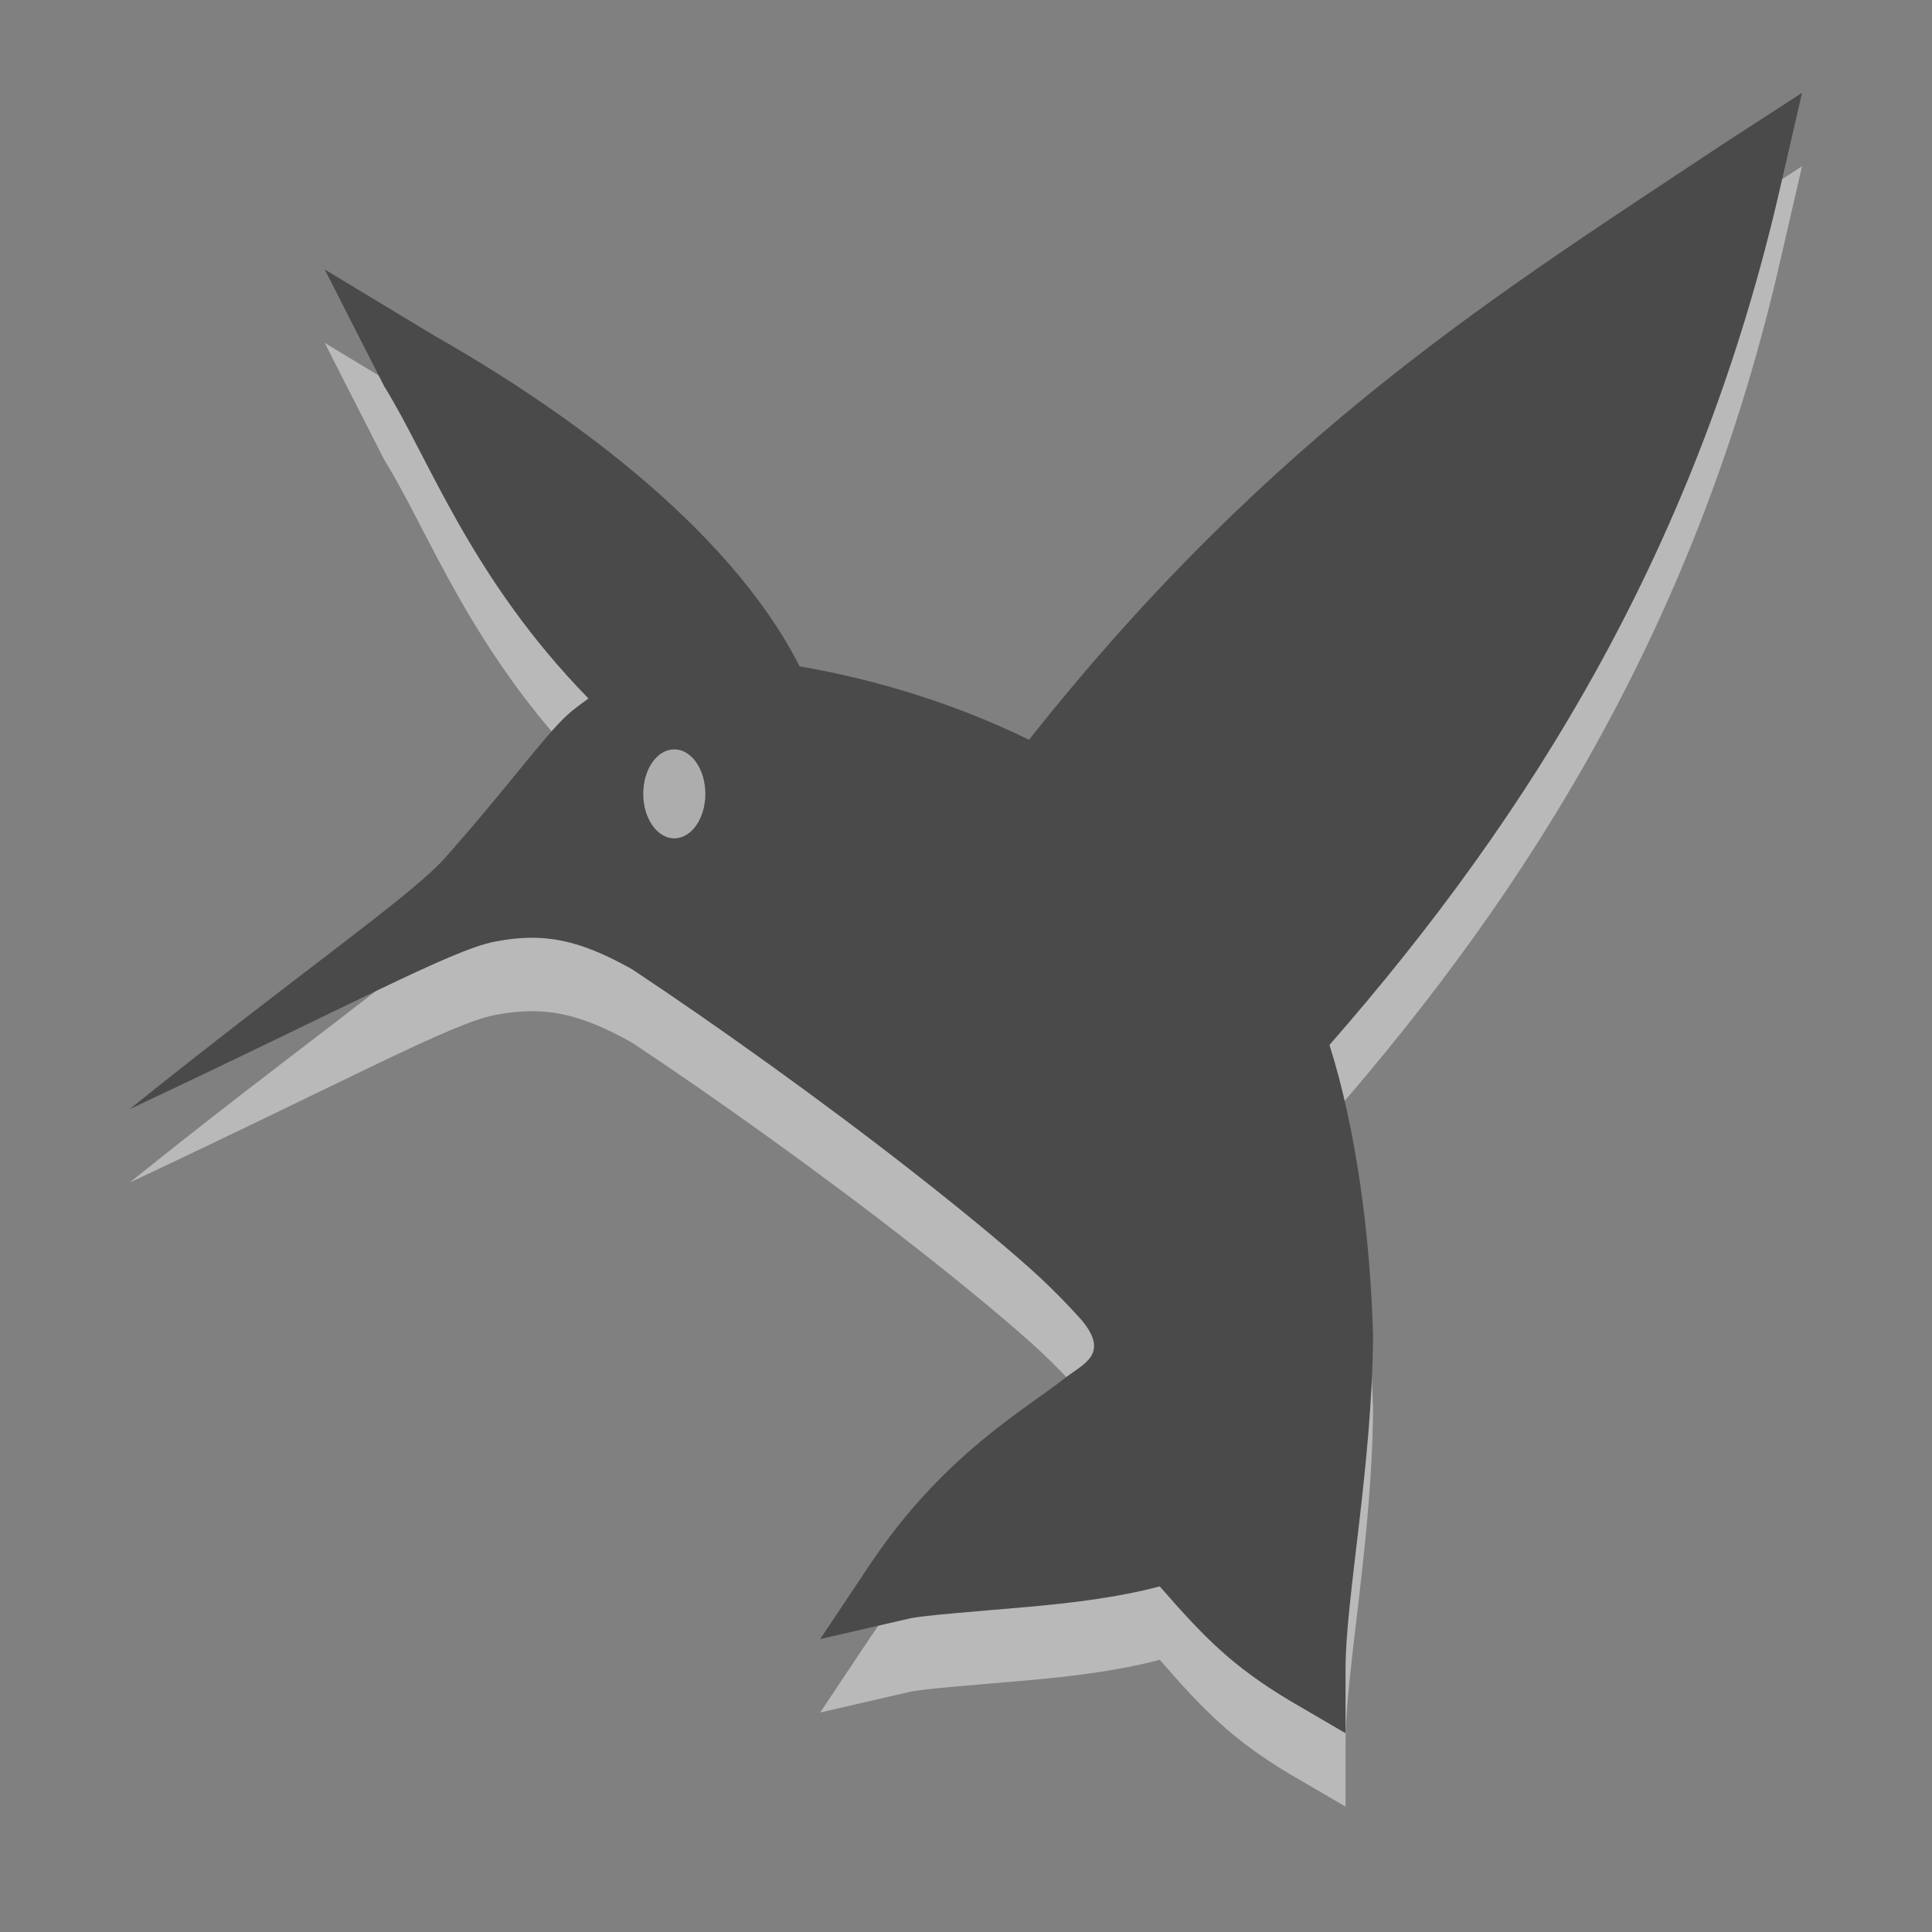 <?xml version="1.0" encoding="UTF-8" standalone="no"?>
<!-- Created with Inkscape (http://www.inkscape.org/) -->

<svg
   xmlns:dc="http://purl.org/dc/elements/1.1/"
   xmlns:cc="http://creativecommons.org/ns#"
   xmlns:rdf="http://www.w3.org/1999/02/22-rdf-syntax-ns#"
   xmlns:svg="http://www.w3.org/2000/svg"
   xmlns="http://www.w3.org/2000/svg"
   xmlns:xlink="http://www.w3.org/1999/xlink"
   xmlns:sodipodi="http://sodipodi.sourceforge.net/DTD/sodipodi-0.dtd"
   xmlns:inkscape="http://www.inkscape.org/namespaces/inkscape"
   width="24"
   height="24"
   id="svg2"
   version="1.1"
   inkscape:version="0.48.3.1 r9886"
   sodipodi:docname="kmess.svg"
   inkscape:export-filename="/mnt/win_d/klipper.png"
   inkscape:export-xdpi="90"
   inkscape:export-ydpi="90">
  <rect width="100%" height="100%" fill="#808080" stroke="none"/>
  <sodipodi:namedview
     id="base"
     pagecolor="#000000"
     bordercolor="#666666"
     borderopacity="1.0"
     inkscape:pageopacity="0.4745098"
     inkscape:pageshadow="2"
     inkscape:zoom="4"
     inkscape:cx="40.290968"
     inkscape:cy="-2.242466"
     inkscape:document-units="px"
     inkscape:current-layer="klipper"
     showgrid="true"
     inkscape:window-width="1360"
     inkscape:window-height="701"
     inkscape:window-x="-2"
     inkscape:window-y="-3"
     inkscape:window-maximized="1"
     inkscape:snap-grids="false"
     showguides="true"
     inkscape:guide-bbox="true"
     inkscape:snap-bbox="true"
     inkscape:object-paths="true"
     inkscape:snap-global="false">
    <inkscape:grid
       snapvisiblegridlinesonly="true"
       enabled="true"
       visible="true"
       empspacing="5"
       id="grid2818"
       type="xygrid" />
  </sodipodi:namedview>
  <defs
     id="defs4">
    <linearGradient
       id="linearGradient3149">
      <stop
         id="stop3155"
         offset="0"
         style="stop-color:#000000;stop-opacity:1;" />
      <stop
         id="stop3157"
         offset="1"
         style="stop-color:#363636;stop-opacity:1;" />
    </linearGradient>
    <linearGradient
       id="linearGradient3916">
      <stop
         id="stop3919"
         offset="0"
         style="stop-color:#ffffff;stop-opacity:1;" />
      <stop
         style="stop-color:#ffffff;stop-opacity:0.784;"
         offset="0.368"
         id="stop3921" />
      <stop
         id="stop3923"
         offset="0.653"
         style="stop-color:#ffffff;stop-opacity:0.588;" />
      <stop
         id="stop3925"
         offset="1"
         style="stop-color:#ffffff;stop-opacity:1;" />
    </linearGradient>
    <linearGradient
       id="linearGradient4165">
      <stop
         id="stop4167"
         offset="0"
         style="stop-color:#ffffff;stop-opacity:1;" />
      <stop
         style="stop-color:#ffffff;stop-opacity:0.784;"
         offset="0.23"
         id="stop4169" />
      <stop
         id="stop4171"
         offset="0.554"
         style="stop-color:#ffffff;stop-opacity:0.392;" />
      <stop
         id="stop4173"
         offset="1"
         style="stop-color:#ffffff;stop-opacity:1;" />
    </linearGradient>
    <linearGradient
       id="linearGradient3961">
      <stop
         style="stop-color:#ffffff;stop-opacity:1;"
         offset="0"
         id="stop3963" />
      <stop
         id="stop3965"
         offset="0.367"
         style="stop-color:#ffffff;stop-opacity:0.784;" />
      <stop
         style="stop-color:#ffffff;stop-opacity:0.588;"
         offset="0.581"
         id="stop3967" />
      <stop
         style="stop-color:#ffffff;stop-opacity:1;"
         offset="1"
         id="stop3969" />
    </linearGradient>
    <inkscape:perspective
       id="perspective10"
       inkscape:persp3d-origin="372.04724 : 350.78739 : 1"
       inkscape:vp_z="744.09448 : 526.18109 : 1"
       inkscape:vp_y="0 : 1000 : 0"
       inkscape:vp_x="0 : 526.18109 : 1"
       sodipodi:type="inkscape:persp3d" />
    <inkscape:perspective
       sodipodi:type="inkscape:persp3d"
       inkscape:vp_x="0 : 0.5 : 1"
       inkscape:vp_y="0 : 1000 : 0"
       inkscape:vp_z="1 : 0.5 : 1"
       inkscape:persp3d-origin="0.5 : 0.33333333 : 1"
       id="perspective3647" />
    <inkscape:perspective
       sodipodi:type="inkscape:persp3d"
       inkscape:vp_x="0 : 0.5 : 1"
       inkscape:vp_y="0 : 1000 : 0"
       inkscape:vp_z="1 : 0.5 : 1"
       inkscape:persp3d-origin="0.5 : 0.33333333 : 1"
       id="perspective2825" />
    <inkscape:perspective
       id="perspective2848"
       inkscape:persp3d-origin="0.5 : 0.33333333 : 1"
       inkscape:vp_z="1 : 0.5 : 1"
       inkscape:vp_y="0 : 1000 : 0"
       inkscape:vp_x="0 : 0.5 : 1"
       sodipodi:type="inkscape:persp3d" />
    <inkscape:perspective
       sodipodi:type="inkscape:persp3d"
       inkscape:vp_x="0 : 526.18109 : 1"
       inkscape:vp_y="0 : 1000 : 0"
       inkscape:vp_z="744.09448 : 526.18109 : 1"
       inkscape:persp3d-origin="372.04724 : 350.78739 : 1"
       id="perspective10-0" />
    <inkscape:perspective
       sodipodi:type="inkscape:persp3d"
       inkscape:vp_x="0 : 0.5 : 1"
       inkscape:vp_y="0 : 1000 : 0"
       inkscape:vp_z="1 : 0.5 : 1"
       inkscape:persp3d-origin="0.5 : 0.33333333 : 1"
       id="perspective3627" />
    <linearGradient
       y2="186.996"
       x2="35"
       y1="186.996"
       x1="28"
       gradientTransform="translate(115,10.996)"
       gradientUnits="userSpaceOnUse"
       id="linearGradient4028"
       xlink:href="#linearGradient3802"
       inkscape:collect="always" />
    <linearGradient
       y2="189.996"
       x2="35"
       y1="189.996"
       x1="28"
       gradientTransform="translate(115,10.996)"
       gradientUnits="userSpaceOnUse"
       id="linearGradient4026"
       xlink:href="#linearGradient3802"
       inkscape:collect="always" />
    <linearGradient
       y2="192.996"
       x2="35"
       y1="192.996"
       x1="28"
       gradientTransform="translate(115,10.996)"
       gradientUnits="userSpaceOnUse"
       id="linearGradient4024"
       xlink:href="#linearGradient3802"
       inkscape:collect="always" />
    <linearGradient
       y2="195.996"
       x2="35"
       y1="195.996"
       x1="28"
       gradientTransform="translate(115,10.996)"
       gradientUnits="userSpaceOnUse"
       id="linearGradient4022"
       xlink:href="#linearGradient3802"
       inkscape:collect="always" />
    <linearGradient
       y2="189.996"
       x2="35"
       y1="189.996"
       x1="28"
       gradientTransform="translate(93,11)"
       gradientUnits="userSpaceOnUse"
       id="linearGradient4020"
       xlink:href="#linearGradient3802"
       inkscape:collect="always" />
    <linearGradient
       y2="192.996"
       x2="35"
       y1="192.996"
       x1="28"
       gradientTransform="translate(93,11)"
       gradientUnits="userSpaceOnUse"
       id="linearGradient4018"
       xlink:href="#linearGradient3802"
       inkscape:collect="always" />
    <linearGradient
       y2="195.996"
       x2="35"
       y1="195.996"
       x1="28"
       gradientTransform="translate(93,11)"
       gradientUnits="userSpaceOnUse"
       id="linearGradient4016"
       xlink:href="#linearGradient3802"
       inkscape:collect="always" />
    <linearGradient
       y2="195.996"
       x2="35"
       y1="195.996"
       x1="28"
       gradientTransform="translate(30,11)"
       gradientUnits="userSpaceOnUse"
       id="linearGradient3979"
       xlink:href="#radialGradient3952"
       inkscape:collect="always" />
    <linearGradient
       y2="190.5"
       x2="38"
       y1="190.5"
       x1="25"
       gradientTransform="translate(6,11)"
       gradientUnits="userSpaceOnUse"
       id="linearGradient3973"
       xlink:href="#linearGradient3802"
       inkscape:collect="always" />
    <linearGradient
       y2="195.996"
       x2="35"
       y1="195.996"
       x1="28"
       gradientTransform="translate(192,10.996)"
       gradientUnits="userSpaceOnUse"
       id="linearGradient3946"
       xlink:href="#linearGradient3802"
       inkscape:collect="always" />
    <linearGradient
       y2="192.996"
       x2="35"
       y1="192.996"
       x1="28"
       gradientTransform="translate(192,10.996)"
       gradientUnits="userSpaceOnUse"
       id="linearGradient3943"
       xlink:href="#linearGradient3802"
       inkscape:collect="always" />
    <linearGradient
       y2="189.996"
       x2="35"
       y1="189.996"
       x1="28"
       gradientTransform="translate(192,10.996)"
       gradientUnits="userSpaceOnUse"
       id="linearGradient3940"
       xlink:href="#linearGradient3802"
       inkscape:collect="always" />
    <linearGradient
       y2="186.996"
       x2="35"
       y1="186.996"
       x1="28"
       gradientTransform="translate(192,10.996)"
       gradientUnits="userSpaceOnUse"
       id="linearGradient3937"
       xlink:href="#linearGradient3802"
       inkscape:collect="always" />
    <linearGradient
       y2="183.996"
       x2="35"
       y1="183.996"
       x1="28"
       gradientTransform="translate(192,10.996)"
       gradientUnits="userSpaceOnUse"
       id="linearGradient3934"
       xlink:href="#linearGradient3802"
       inkscape:collect="always" />
    <linearGradient
       y2="195.996"
       x2="35"
       y1="195.996"
       x1="28"
       gradientTransform="translate(93,11)"
       gradientUnits="userSpaceOnUse"
       id="linearGradient3898"
       xlink:href="#linearGradient3802"
       inkscape:collect="always" />
    <linearGradient
       y2="192.996"
       x2="35"
       y1="192.996"
       x1="28"
       gradientTransform="translate(93,11)"
       gradientUnits="userSpaceOnUse"
       id="linearGradient3895"
       xlink:href="#linearGradient3802"
       inkscape:collect="always" />
    <linearGradient
       y2="195.996"
       x2="35"
       y1="195.996"
       x1="28"
       gradientTransform="translate(50,11)"
       gradientUnits="userSpaceOnUse"
       id="linearGradient3885"
       xlink:href="#linearGradient3802"
       inkscape:collect="always" />
    <linearGradient
       x1="74.515"
       y1="17.232"
       x2="52.588"
       y2="99.065"
       id="linearGradient4960"
       xlink:href="#linearGradient2362"
       gradientUnits="userSpaceOnUse"
       gradientTransform="matrix(0.699,0,0,0.687,10.022,243.319)" />
    <radialGradient
       cx="59.386"
       cy="52.047"
       r="43.225"
       fx="59.386"
       fy="52.047"
       id="radialGradient4958"
       xlink:href="#linearGradient2389"
       gradientUnits="userSpaceOnUse"
       gradientTransform="matrix(1.165,0,0,1.18,-9.816,-9.597)" />
    <linearGradient
       x1="-42.789"
       y1="82.914"
       x2="229.177"
       y2="81.155"
       id="linearGradient4956"
       xlink:href="#linearGradient2321"
       gradientUnits="userSpaceOnUse" />
    <radialGradient
       cx="63.912"
       cy="115.709"
       r="63.912"
       fx="63.912"
       fy="115.709"
       id="radialGradient4954"
       xlink:href="#linearGradient3291"
       gradientUnits="userSpaceOnUse"
       gradientTransform="matrix(1,0,0,0.198,0,92.822)" />
    <radialGradient
       cx="95.796"
       cy="56.932"
       r="47.119"
       fx="95.991"
       fy="39.603"
       id="radialGradient4952"
       xlink:href="#linearGradient2287"
       gradientUnits="userSpaceOnUse" />
    <linearGradient
       id="linearGradient2287">
      <stop
         id="stop2299"
         style="stop-color:#000000;stop-opacity:0"
         offset="0" />
      <stop
         id="stop2307"
         style="stop-color:#000000;stop-opacity:0"
         offset="0.438" />
      <stop
         id="stop2309"
         style="stop-color:#000000;stop-opacity:0"
         offset="0.582" />
      <stop
         id="stop2419"
         style="stop-color:#000000;stop-opacity:0.498"
         offset="0.764" />
      <stop
         id="stop3918"
         style="stop-color:#000000;stop-opacity:1"
         offset="0.875" />
      <stop
         id="stop3920"
         style="stop-color:#000000;stop-opacity:0.498"
         offset="0.918" />
      <stop
         id="stop2417"
         style="stop-color:#000000;stop-opacity:0"
         offset="0.96" />
      <stop
         id="stop2291"
         style="stop-color:#000000;stop-opacity:0"
         offset="1" />
    </linearGradient>
    <linearGradient
       id="linearGradient2321">
      <stop
         id="stop2323"
         style="stop-color:#c3c3c3;stop-opacity:1"
         offset="0" />
      <stop
         id="stop2325"
         style="stop-color:#ffffff;stop-opacity:1"
         offset="1" />
    </linearGradient>
    <linearGradient
       id="linearGradient2389">
      <stop
         id="stop2391"
         style="stop-color:#000000;stop-opacity:0"
         offset="0" />
      <stop
         id="stop2393"
         style="stop-color:#000000;stop-opacity:0"
         offset="0.438" />
      <stop
         id="stop2395"
         style="stop-color:#000000;stop-opacity:0"
         offset="0.566" />
      <stop
         id="stop2423"
         style="stop-color:#000000;stop-opacity:0.247"
         offset="0.762" />
      <stop
         id="stop2421"
         style="stop-color:#000000;stop-opacity:0.498"
         offset="0.779" />
      <stop
         id="stop2397"
         style="stop-color:#000000;stop-opacity:1"
         offset="0.875" />
      <stop
         id="stop2411"
         style="stop-color:#000000;stop-opacity:0.498"
         offset="0.875" />
      <stop
         id="stop3938"
         style="stop-color:#000000;stop-opacity:0"
         offset="1" />
    </linearGradient>
    <linearGradient
       id="linearGradient2362">
      <stop
         id="stop2364"
         style="stop-color:#ffffff;stop-opacity:1"
         offset="0" />
      <stop
         id="stop2366"
         style="stop-color:#ffffff;stop-opacity:0"
         offset="1" />
    </linearGradient>
    <linearGradient
       x1="18.011"
       y1="65.76"
       x2="72.499"
       y2="65.76"
       id="linearGradient2867"
       xlink:href="#linearGradient3289"
       gradientUnits="userSpaceOnUse"
       gradientTransform="matrix(1.018,0,0,0.96,5.524,-18.775)" />
    <radialGradient
       cx="68"
       cy="-117.346"
       r="28"
       fx="68"
       fy="-117.346"
       id="radialGradient9168"
       xlink:href="#linearGradient3140"
       gradientUnits="userSpaceOnUse"
       gradientTransform="matrix(0.99,0,0,1.664,16.252,75.515)" />
    <linearGradient
       x1="38.875"
       y1="67.528"
       x2="90.41"
       y2="67.528"
       id="linearGradient6243"
       xlink:href="#linearGradient2916"
       gradientUnits="userSpaceOnUse"
       gradientTransform="matrix(0.512,0,0,0.771,67.773,6.629)" />
    <linearGradient
       x1="11.543"
       y1="3.438"
       x2="10.883"
       y2="5.901"
       id="linearGradient6238"
       xlink:href="#linearGradient2895"
       gradientUnits="userSpaceOnUse"
       gradientTransform="matrix(5.468,0,0,5.821,24.29,-2.066)" />
    <linearGradient
       x1="38.875"
       y1="67.528"
       x2="90.41"
       y2="67.528"
       id="linearGradient6233"
       xlink:href="#linearGradient2916"
       gradientUnits="userSpaceOnUse"
       gradientTransform="matrix(0.512,0,0,0.961,67.773,4.832)" />
    <linearGradient
       x1="38.875"
       y1="67.528"
       x2="90.41"
       y2="67.528"
       id="linearGradient6228"
       xlink:href="#linearGradient2916"
       gradientUnits="userSpaceOnUse"
       gradientTransform="matrix(0.512,0,0,1.806,68.03,-6.098)" />
    <linearGradient
       id="linearGradient2895">
      <stop
         id="stop2897"
         style="stop-color:#ffffff;stop-opacity:1"
         offset="0" />
      <stop
         id="stop2899"
         style="stop-color:#ffffff;stop-opacity:0"
         offset="1" />
    </linearGradient>
    <linearGradient
       id="linearGradient3140">
      <stop
         id="stop3142"
         style="stop-color:#ffffff;stop-opacity:1"
         offset="0" />
      <stop
         id="stop3144"
         style="stop-color:#ffffff;stop-opacity:0"
         offset="1" />
    </linearGradient>
    <linearGradient
       id="linearGradient2916">
      <stop
         id="stop2918"
         style="stop-color:#ffffff;stop-opacity:1"
         offset="0" />
      <stop
         id="stop2920"
         style="stop-color:#ffffff;stop-opacity:0"
         offset="1" />
    </linearGradient>
    <linearGradient
       id="linearGradient3291">
      <stop
         id="stop3293"
         style="stop-color:#000000;stop-opacity:1"
         offset="0" />
      <stop
         id="stop3295"
         style="stop-color:#000000;stop-opacity:0"
         offset="1" />
    </linearGradient>
    <radialGradient
       cx="538.773"
       cy="651.104"
       r="126.023"
       id="XMLID_15_"
       gradientUnits="userSpaceOnUse"
       gradientTransform="translate(-484,-674)">
      <stop
         id="stop137"
         style="stop-color:#eaacac;stop-opacity:1;"
         offset="0" />
      <stop
         id="stop139"
         style="stop-color:#a42a2a;stop-opacity:1;"
         offset="0.539" />
      <stop
         id="stop141"
         style="stop-color:#e85151;stop-opacity:1;"
         offset="1" />
    </radialGradient>
    <linearGradient
       id="linearGradient3289">
      <stop
         id="stop3291"
         style="stop-color:#ffffff;stop-opacity:1"
         offset="0" />
      <stop
         id="stop3294"
         style="stop-color:#ffffff;stop-opacity:1"
         offset="1" />
    </linearGradient>
    <linearGradient
       id="linearGradient3802">
      <stop
         id="stop3804"
         offset="0"
         style="stop-color:#ffffff;stop-opacity:1;" />
      <stop
         style="stop-color:#ffffff;stop-opacity:0.784;"
         offset="0.5"
         id="stop3818" />
      <stop
         id="stop3820"
         offset="0.75"
         style="stop-color:#ffffff;stop-opacity:0.392;" />
      <stop
         id="stop3806"
         offset="1"
         style="stop-color:#ffffff;stop-opacity:1;" />
    </linearGradient>
    <radialGradient
       cx="538.773"
       cy="651.104"
       r="126.023"
       id="radialGradient3952"
       gradientUnits="userSpaceOnUse"
       gradientTransform="translate(-484,-674)">
      <stop
         id="stop3954"
         style="stop-color:#950000;stop-opacity:1;"
         offset="0" />
      <stop
         id="stop3956"
         style="stop-color:#ff7f7f;stop-opacity:1;"
         offset="0.736" />
      <stop
         id="stop3958"
         style="stop-color:#c10000;stop-opacity:1;"
         offset="1" />
    </radialGradient>
    <inkscape:perspective
       id="perspective172"
       inkscape:persp3d-origin="63.99794 : 42.665293 : 1"
       inkscape:vp_z="127.99588 : 63.99794 : 1"
       inkscape:vp_y="0 : 1000 : 0"
       inkscape:vp_x="0 : 63.99794 : 1"
       sodipodi:type="inkscape:persp3d" />
    <linearGradient
       inkscape:collect="always"
       xlink:href="#linearGradient3802"
       id="linearGradient3944"
       x1="-4.458"
       y1="1030.303"
       x2="9.542"
       y2="1030.303"
       gradientUnits="userSpaceOnUse"
       gradientTransform="translate(1.525,-1.208)" />
    <linearGradient
       inkscape:collect="always"
       xlink:href="#linearGradient3802"
       id="linearGradient3948"
       gradientUnits="userSpaceOnUse"
       gradientTransform="translate(1.525,-1.208)"
       x1="-4.458"
       y1="1030.303"
       x2="9.542"
       y2="1030.303" />
    <linearGradient
       inkscape:collect="always"
       xlink:href="#linearGradient3961"
       id="linearGradient3959"
       gradientUnits="userSpaceOnUse"
       gradientTransform="translate(1.525,-1.208)"
       x1="-2.428"
       y1="1030.303"
       x2="7.512"
       y2="1030.303" />
    <linearGradient
       inkscape:collect="always"
       xlink:href="#linearGradient3961"
       id="linearGradient3996"
       gradientUnits="userSpaceOnUse"
       gradientTransform="translate(10.01,-1037.902)"
       x1="-2.428"
       y1="1030.303"
       x2="7.512"
       y2="1030.303" />
    <linearGradient
       inkscape:collect="always"
       xlink:href="#linearGradient3961"
       id="linearGradient4000"
       gradientUnits="userSpaceOnUse"
       gradientTransform="translate(1.525,-20.808)"
       x1="-2.428"
       y1="1030.303"
       x2="7.512"
       y2="1030.303" />
    <linearGradient
       inkscape:collect="always"
       xlink:href="#linearGradient3961"
       id="linearGradient4003"
       gradientUnits="userSpaceOnUse"
       gradientTransform="translate(1.525,-1.212)"
       x1="-2.428"
       y1="1030.303"
       x2="7.512"
       y2="1030.303" />
    <linearGradient
       inkscape:collect="always"
       xlink:href="#linearGradient3961"
       id="linearGradient4014"
       gradientUnits="userSpaceOnUse"
       gradientTransform="translate(10.01,-1017.907)"
       x1="-2.428"
       y1="1030.303"
       x2="7.512"
       y2="1030.303" />
    <linearGradient
       inkscape:collect="always"
       xlink:href="#linearGradient3961"
       id="linearGradient4021"
       gradientUnits="userSpaceOnUse"
       gradientTransform="translate(1.525,-1.208)"
       x1="-2.428"
       y1="1030.303"
       x2="7.512"
       y2="1030.303" />
    <linearGradient
       inkscape:collect="always"
       xlink:href="#linearGradient3961"
       id="linearGradient4023"
       gradientUnits="userSpaceOnUse"
       gradientTransform="translate(10.01,-1017.907)"
       x1="-2.428"
       y1="1030.303"
       x2="7.512"
       y2="1030.303" />
    <linearGradient
       inkscape:collect="always"
       xlink:href="#linearGradient3961"
       id="linearGradient3923"
       gradientUnits="userSpaceOnUse"
       gradientTransform="translate(1.525,-1.212)"
       x1="-2.428"
       y1="1030.303"
       x2="7.512"
       y2="1030.303" />
    <linearGradient
       inkscape:collect="always"
       xlink:href="#linearGradient3961"
       id="linearGradient3928"
       gradientUnits="userSpaceOnUse"
       gradientTransform="translate(1.525,-1.208)"
       x1="-2.428"
       y1="1030.303"
       x2="7.512"
       y2="1030.303" />
    <linearGradient
       x1="47.312"
       y1="902.362"
       x2="252.688"
       y2="902.362"
       id="linearGradient3795"
       xlink:href="#linearGradient3777"
       gradientUnits="userSpaceOnUse"
       gradientTransform="translate(25,-25)" />
    <linearGradient
       id="linearGradient3777">
      <stop
         id="stop3779"
         style="stop-color:#ffffff;stop-opacity:1"
         offset="0" />
      <stop
         id="stop3785"
         style="stop-color:#ffffff;stop-opacity:0.784"
         offset="0.5" />
      <stop
         id="stop3787"
         style="stop-color:#ffffff;stop-opacity:0.392"
         offset="0.75" />
      <stop
         id="stop3781"
         style="stop-color:#ffffff;stop-opacity:1"
         offset="1" />
    </linearGradient>
    <linearGradient
       inkscape:collect="always"
       xlink:href="#linearGradient3777"
       id="linearGradient4001"
       gradientUnits="userSpaceOnUse"
       gradientTransform="matrix(0.046,0,0,0.046,-12.091,967.175)"
       x1="47.312"
       y1="902.362"
       x2="252.688"
       y2="902.362" />
    <linearGradient
       inkscape:collect="always"
       xlink:href="#linearGradient3802"
       id="linearGradient4088"
       gradientUnits="userSpaceOnUse"
       gradientTransform="matrix(0.808,0,0,0.871,-2.954,2.044)"
       x1="-24.872"
       y1="13.091"
       x2="-4.014"
       y2="13.091" />
    <linearGradient
       inkscape:collect="always"
       xlink:href="#linearGradient2362"
       id="linearGradient4115"
       gradientUnits="userSpaceOnUse"
       gradientTransform="matrix(0.808,0,0,0.871,-2.954,2.044)"
       x1="-25.964"
       y1="1184.626"
       x2="-23.745"
       y2="1184.626" />
    <linearGradient
       inkscape:collect="always"
       xlink:href="#linearGradient3802"
       id="linearGradient4144"
       gradientUnits="userSpaceOnUse"
       gradientTransform="matrix(0.808,0,0,0.871,-14.469,-1014.65)"
       x1="-24.872"
       y1="13.091"
       x2="-4.014"
       y2="13.091" />
    <linearGradient
       inkscape:collect="always"
       xlink:href="#linearGradient4165"
       id="linearGradient4163"
       gradientUnits="userSpaceOnUse"
       gradientTransform="matrix(0.808,0,0,0.871,14.016,-2031.345)"
       x1="-43.593"
       y1="2351.775"
       x2="-27.168"
       y2="2351.775" />
    <linearGradient
       inkscape:collect="always"
       xlink:href="#linearGradient3802"
       id="linearGradient4187"
       gradientUnits="userSpaceOnUse"
       gradientTransform="matrix(0.808,0,0,0.871,-2.954,2.044)"
       x1="-24.872"
       y1="13.091"
       x2="-4.014"
       y2="13.091" />
    <linearGradient
       inkscape:collect="always"
       xlink:href="#linearGradient4165"
       id="linearGradient4189"
       gradientUnits="userSpaceOnUse"
       gradientTransform="matrix(0.808,0,0,0.871,14.016,-2031.345)"
       x1="-43.593"
       y1="2351.775"
       x2="-27.168"
       y2="2351.775" />
    <linearGradient
       inkscape:collect="always"
       xlink:href="#linearGradient2362"
       id="linearGradient4191"
       gradientUnits="userSpaceOnUse"
       gradientTransform="matrix(0.808,0,0,0.871,-2.954,2.044)"
       x1="-25.964"
       y1="1184.626"
       x2="-23.745"
       y2="1184.626" />
    <linearGradient
       inkscape:collect="always"
       xlink:href="#linearGradient3961"
       id="linearGradient3988"
       x1="-41.793"
       y1="-13.937"
       x2="-16.842"
       y2="-13.937"
       gradientUnits="userSpaceOnUse" />
    <linearGradient
       inkscape:collect="always"
       xlink:href="#linearGradient3961"
       id="linearGradient3997"
       gradientUnits="userSpaceOnUse"
       x1="-41.793"
       y1="-13.937"
       x2="-16.842"
       y2="-13.937" />
    <linearGradient
       inkscape:collect="always"
       xlink:href="#linearGradient3961"
       id="linearGradient4002"
       gradientUnits="userSpaceOnUse"
       x1="-41.793"
       y1="-13.937"
       x2="-16.842"
       y2="-13.937"
       gradientTransform="translate(-8.485,1016.695)" />
    <radialGradient
       inkscape:collect="always"
       xlink:href="#linearGradient2895"
       id="radialGradient4029"
       gradientUnits="userSpaceOnUse"
       gradientTransform="matrix(1,0,0,1.088,0,0.853)"
       cx="-35.709"
       cy="-9.702"
       fx="-35.709"
       fy="-9.702"
       r="1.521" />
    <linearGradient
       inkscape:collect="always"
       xlink:href="#linearGradient3961"
       id="linearGradient3134"
       gradientUnits="userSpaceOnUse"
       gradientTransform="translate(-8.485,1016.695)"
       x1="-41.793"
       y1="-13.937"
       x2="-16.842"
       y2="-13.937" />
    <linearGradient
       inkscape:collect="always"
       xlink:href="#linearGradient3961"
       id="linearGradient3136"
       gradientUnits="userSpaceOnUse"
       gradientTransform="translate(-8.485,1016.695)"
       x1="-41.793"
       y1="-13.937"
       x2="-16.842"
       y2="-13.937" />
    <linearGradient
       inkscape:collect="always"
       xlink:href="#linearGradient3961"
       id="linearGradient3138"
       gradientUnits="userSpaceOnUse"
       gradientTransform="translate(-8.485,1016.695)"
       x1="-41.793"
       y1="-13.937"
       x2="-16.842"
       y2="-13.937" />
    <linearGradient
       inkscape:collect="always"
       xlink:href="#linearGradient3916"
       id="linearGradient3144"
       gradientUnits="userSpaceOnUse"
       gradientTransform="translate(-8.485,1016.695)"
       x1="-29.762"
       y1="-13.39"
       x2="-28.079"
       y2="-7.992" />
    <linearGradient
       inkscape:collect="always"
       xlink:href="#linearGradient3961"
       id="linearGradient3147"
       gradientUnits="userSpaceOnUse"
       gradientTransform="translate(-8.485,1016.695)"
       x1="-41.793"
       y1="-13.937"
       x2="-16.842"
       y2="-13.937" />
    <linearGradient
       inkscape:collect="always"
       xlink:href="#linearGradient3149"
       id="linearGradient3150"
       gradientUnits="userSpaceOnUse"
       gradientTransform="translate(-8.485,1016.695)"
       x1="-24.203"
       y1="-16.681"
       x2="-22.535"
       y2="-9.78" />
    <linearGradient
       inkscape:collect="always"
       xlink:href="#linearGradient4435"
       id="linearGradient3895-5"
       gradientUnits="userSpaceOnUse"
       gradientTransform="translate(-2.673,1027.819)"
       x1="3.851"
       y1="12.629"
       x2="25.776"
       y2="12.629" />
    <linearGradient
       id="linearGradient4435">
      <stop
         style="stop-color:#000000;stop-opacity:0.588;"
         offset="0"
         id="stop4437" />
      <stop
         id="stop4443"
         offset="0.5"
         style="stop-color:#000000;stop-opacity:0.392;" />
      <stop
         style="stop-color:#000000;stop-opacity:0.392;"
         offset="1"
         id="stop4439" />
    </linearGradient>
    <linearGradient
       inkscape:collect="always"
       xlink:href="#linearGradient4425"
       id="linearGradient3897"
       gradientUnits="userSpaceOnUse"
       gradientTransform="translate(-2.265,-0.272)"
       x1="2.988"
       y1="12.403"
       x2="25.823"
       y2="12.403" />
    <linearGradient
       id="linearGradient4425">
      <stop
         style="stop-color:#ffffff;stop-opacity:0.336;"
         offset="0"
         id="stop4427" />
      <stop
         id="stop4433"
         offset="0.5"
         style="stop-color:#ffffff;stop-opacity:1;" />
      <stop
         style="stop-color:#ffffff;stop-opacity:0.371;"
         offset="1"
         id="stop4429" />
    </linearGradient>
    <linearGradient
       inkscape:collect="always"
       xlink:href="#linearGradient4425"
       id="linearGradient3899"
       gradientUnits="userSpaceOnUse"
       gradientTransform="translate(-2.265,-0.272)"
       x1="2.988"
       y1="12.403"
       x2="25.823"
       y2="12.403" />
    <linearGradient
       id="linearGradient3051">
      <stop
         style="stop-color:#ffffff;stop-opacity:0.336;"
         offset="0"
         id="stop3053" />
      <stop
         id="stop3055"
         offset="0.5"
         style="stop-color:#ffffff;stop-opacity:1;" />
      <stop
         style="stop-color:#ffffff;stop-opacity:0.371;"
         offset="1"
         id="stop3057" />
    </linearGradient>
    <linearGradient
       inkscape:collect="always"
       xlink:href="#linearGradient4435"
       id="linearGradient3901"
       gradientUnits="userSpaceOnUse"
       gradientTransform="translate(-2.446,-0.272)"
       x1="11.788"
       y1="1040.129"
       x2="13.726"
       y2="1040.129" />
    <linearGradient
       id="linearGradient3060">
      <stop
         style="stop-color:#000000;stop-opacity:0.157;"
         offset="0"
         id="stop3062" />
      <stop
         id="stop3064"
         offset="0.5"
         style="stop-color:#000000;stop-opacity:0.392;" />
      <stop
         style="stop-color:#000000;stop-opacity:0.157;"
         offset="1"
         id="stop3066" />
    </linearGradient>
    <linearGradient
       y2="1040.129"
       x2="13.726"
       y1="1040.129"
       x1="11.788"
       gradientTransform="translate(-2.446,-0.272)"
       gradientUnits="userSpaceOnUse"
       id="linearGradient3073"
       xlink:href="#linearGradient4435"
       inkscape:collect="always" />
    <linearGradient
       inkscape:collect="always"
       xlink:href="#linearGradient3916"
       id="linearGradient3157"
       gradientUnits="userSpaceOnUse"
       gradientTransform="translate(32.491,1042.445)"
       x1="-29.762"
       y1="-13.39"
       x2="-28.079"
       y2="-7.992" />
    <linearGradient
       inkscape:collect="always"
       xlink:href="#linearGradient3961"
       id="linearGradient3160"
       gradientUnits="userSpaceOnUse"
       gradientTransform="translate(32.491,1042.445)"
       x1="-41.793"
       y1="-13.937"
       x2="-16.842"
       y2="-13.937" />
    <linearGradient
       inkscape:collect="always"
       xlink:href="#linearGradient3149"
       id="linearGradient3163"
       gradientUnits="userSpaceOnUse"
       gradientTransform="translate(32.491,1042.445)"
       x1="-24.203"
       y1="-16.681"
       x2="-22.535"
       y2="-9.78" />
    <linearGradient
       inkscape:collect="always"
       xlink:href="#linearGradient3149"
       id="linearGradient3176"
       gradientUnits="userSpaceOnUse"
       gradientTransform="translate(5.533,32.468)"
       x1="-24.203"
       y1="-16.681"
       x2="-22.535"
       y2="-9.78" />
    <linearGradient
       inkscape:collect="always"
       xlink:href="#linearGradient3961"
       id="linearGradient3178"
       gradientUnits="userSpaceOnUse"
       gradientTransform="translate(-2.952,1049.163)"
       x1="-41.793"
       y1="-13.937"
       x2="-16.842"
       y2="-13.937" />
    <linearGradient
       inkscape:collect="always"
       xlink:href="#linearGradient3916"
       id="linearGradient3180"
       gradientUnits="userSpaceOnUse"
       gradientTransform="translate(-2.952,1049.163)"
       x1="-29.762"
       y1="-13.39"
       x2="-28.079"
       y2="-7.992" />
    <linearGradient
       inkscape:collect="always"
       xlink:href="#linearGradient3149"
       id="linearGradient3210"
       gradientUnits="userSpaceOnUse"
       gradientTransform="translate(32.47,1042.647)"
       x1="-16.955"
       y1="-25.959"
       x2="-16.933"
       y2="-1.936" />
    <linearGradient
       inkscape:collect="always"
       xlink:href="#linearGradient3916"
       id="linearGradient3212"
       gradientUnits="userSpaceOnUse"
       gradientTransform="translate(76.862,1056.941)"
       x1="-29.762"
       y1="-13.39"
       x2="-28.079"
       y2="-7.992" />
    <linearGradient
       inkscape:collect="always"
       xlink:href="#linearGradient3149"
       id="linearGradient3214"
       gradientUnits="userSpaceOnUse"
       gradientTransform="translate(76.332,1050.754)"
       x1="-24.203"
       y1="-16.681"
       x2="-22.535"
       y2="-9.78" />
    <linearGradient
       inkscape:collect="always"
       xlink:href="#linearGradient3961"
       id="linearGradient3216"
       gradientUnits="userSpaceOnUse"
       gradientTransform="translate(74.211,1042.445)"
       x1="-41.793"
       y1="-13.937"
       x2="-16.842"
       y2="-13.937" />
    <linearGradient
       inkscape:collect="always"
       xlink:href="#linearGradient3149"
       id="linearGradient3995"
       gradientUnits="userSpaceOnUse"
       gradientTransform="translate(32.47,1041.647)"
       x1="-16.955"
       y1="-25.959"
       x2="-16.933"
       y2="-1.936" />
  </defs>
  <g
     transform="translate(8.485,-1016.695)"
     id="klipper"
     inkscape:groupmode="layer"
     inkscape:label="Layer 1">
    <rect
       width="15.936"
       height="15.936"
       x="-24.4"
       y="999.683"
       id="rect7333"
       style="fill:none;stroke:none" />
    <g
       id="kmess"
       inkscape:label="#g4006">
      <rect
         style="fill:none;stroke:none"
         id="rect2815"
         width="24"
         height="24"
         x="-8.485"
         y="1016.695" />
      <g
         transform="matrix(0.912,0,0,0.912,0.309,90.778)"
         id="g3997">
        <path
           inkscape:connector-curvature="0"
           id="path3986"
           d="m 14.905,1017.523 -1.062,0.688 c -3.036,2.021 -6.138,3.92 -9.469,8.125 -0.988,-0.483 -2.061,-0.816 -3.125,-1 -0.988,-1.946 -3.303,-3.554 -4.969,-4.5 l -1.5,-0.906 0.812,1.594 c 0.614,0.988 1.174,2.604 2.781,4.25 -0.092,0.07 -0.2,0.142 -0.281,0.219 -0.301,0.264 -0.817,0.99 -1.688,1.969 -0.467,0.517 -2.064,1.621 -4.281,3.406 3.012,-1.415 4.382,-2.166 4.969,-2.281 0.677,-0.133 1.16,-0.025 1.875,0.375 1.13,0.75 2.589,1.792 3.812,2.75 0.618,0.483 1.176,0.941 1.594,1.312 0.418,0.371 0.721,0.724 0.719,0.719 0.386,0.465 0.017,0.595 -0.219,0.781 -0.556,0.438 -1.659,1.047 -2.656,2.531 l -0.688,1.031 1.219,-0.281 c 0.196,-0.043 0.873,-0.093 1.594,-0.156 0.614,-0.054 1.252,-0.132 1.812,-0.281 0.607,0.695 0.988,1.089 1.781,1.562 l 0.75,0.438 0,-0.875 c 2.99e-4,-0.961 0.361,-2.757 0.375,-4.531 -0.036,-1.339 -0.224,-2.803 -0.594,-3.969 2.737,-3.126 5.039,-6.806 6.156,-11.75 l 0.281,-1.219 z"
           style="opacity:0.45;fill:#ffffff;fill-opacity:1;stroke:none" />
        <path
           style="opacity:1;fill:#4a4a4a;fill-opacity:1;stroke:none"
           d="m 14.905,1016.523 -1.062,0.688 c -3.036,2.021 -6.138,3.92 -9.469,8.125 -0.988,-0.483 -2.061,-0.816 -3.125,-1 -0.988,-1.946 -3.303,-3.554 -4.969,-4.5 l -1.5,-0.906 0.812,1.594 c 0.614,0.988 1.174,2.604 2.781,4.25 -0.092,0.07 -0.2,0.142 -0.281,0.219 -0.301,0.264 -0.817,0.99 -1.688,1.969 -0.467,0.517 -2.064,1.621 -4.281,3.406 3.012,-1.415 4.382,-2.166 4.969,-2.281 0.677,-0.133 1.16,-0.025 1.875,0.375 1.13,0.75 2.589,1.792 3.812,2.75 0.618,0.483 1.176,0.941 1.594,1.312 0.418,0.371 0.721,0.724 0.719,0.719 0.386,0.465 0.017,0.595 -0.219,0.781 -0.556,0.438 -1.659,1.047 -2.656,2.531 l -0.688,1.031 1.219,-0.281 c 0.196,-0.043 0.873,-0.093 1.594,-0.156 0.614,-0.054 1.252,-0.132 1.812,-0.281 0.607,0.695 0.988,1.089 1.781,1.562 l 0.75,0.438 0,-0.875 c 2.99e-4,-0.961 0.361,-2.757 0.375,-4.531 -0.036,-1.339 -0.224,-2.803 -0.594,-3.969 2.737,-3.126 5.039,-6.806 6.156,-11.75 l 0.281,-1.219 z"
           id="path3166"
           inkscape:connector-curvature="0" />
        <path
           sodipodi:type="arc"
           style="opacity:0.55;fill:#ffffff;fill-opacity:1;stroke:none"
           id="path4014"
           sodipodi:cx="-32.948406"
           sodipodi:cy="-15.371867"
           sodipodi:rx="0.42259607"
           sodipodi:ry="0.60572106"
           d="m -32.526,-15.372 c 0,0.335 -0.189,0.606 -0.423,0.606 -0.233,0 -0.423,-0.271 -0.423,-0.606 0,-0.335 0.189,-0.606 0.423,-0.606 0.233,0 0.423,0.271 0.423,0.606 z"
           transform="translate(32.491,1041.445)" />
      </g>
    </g>
  </g>
</svg>
